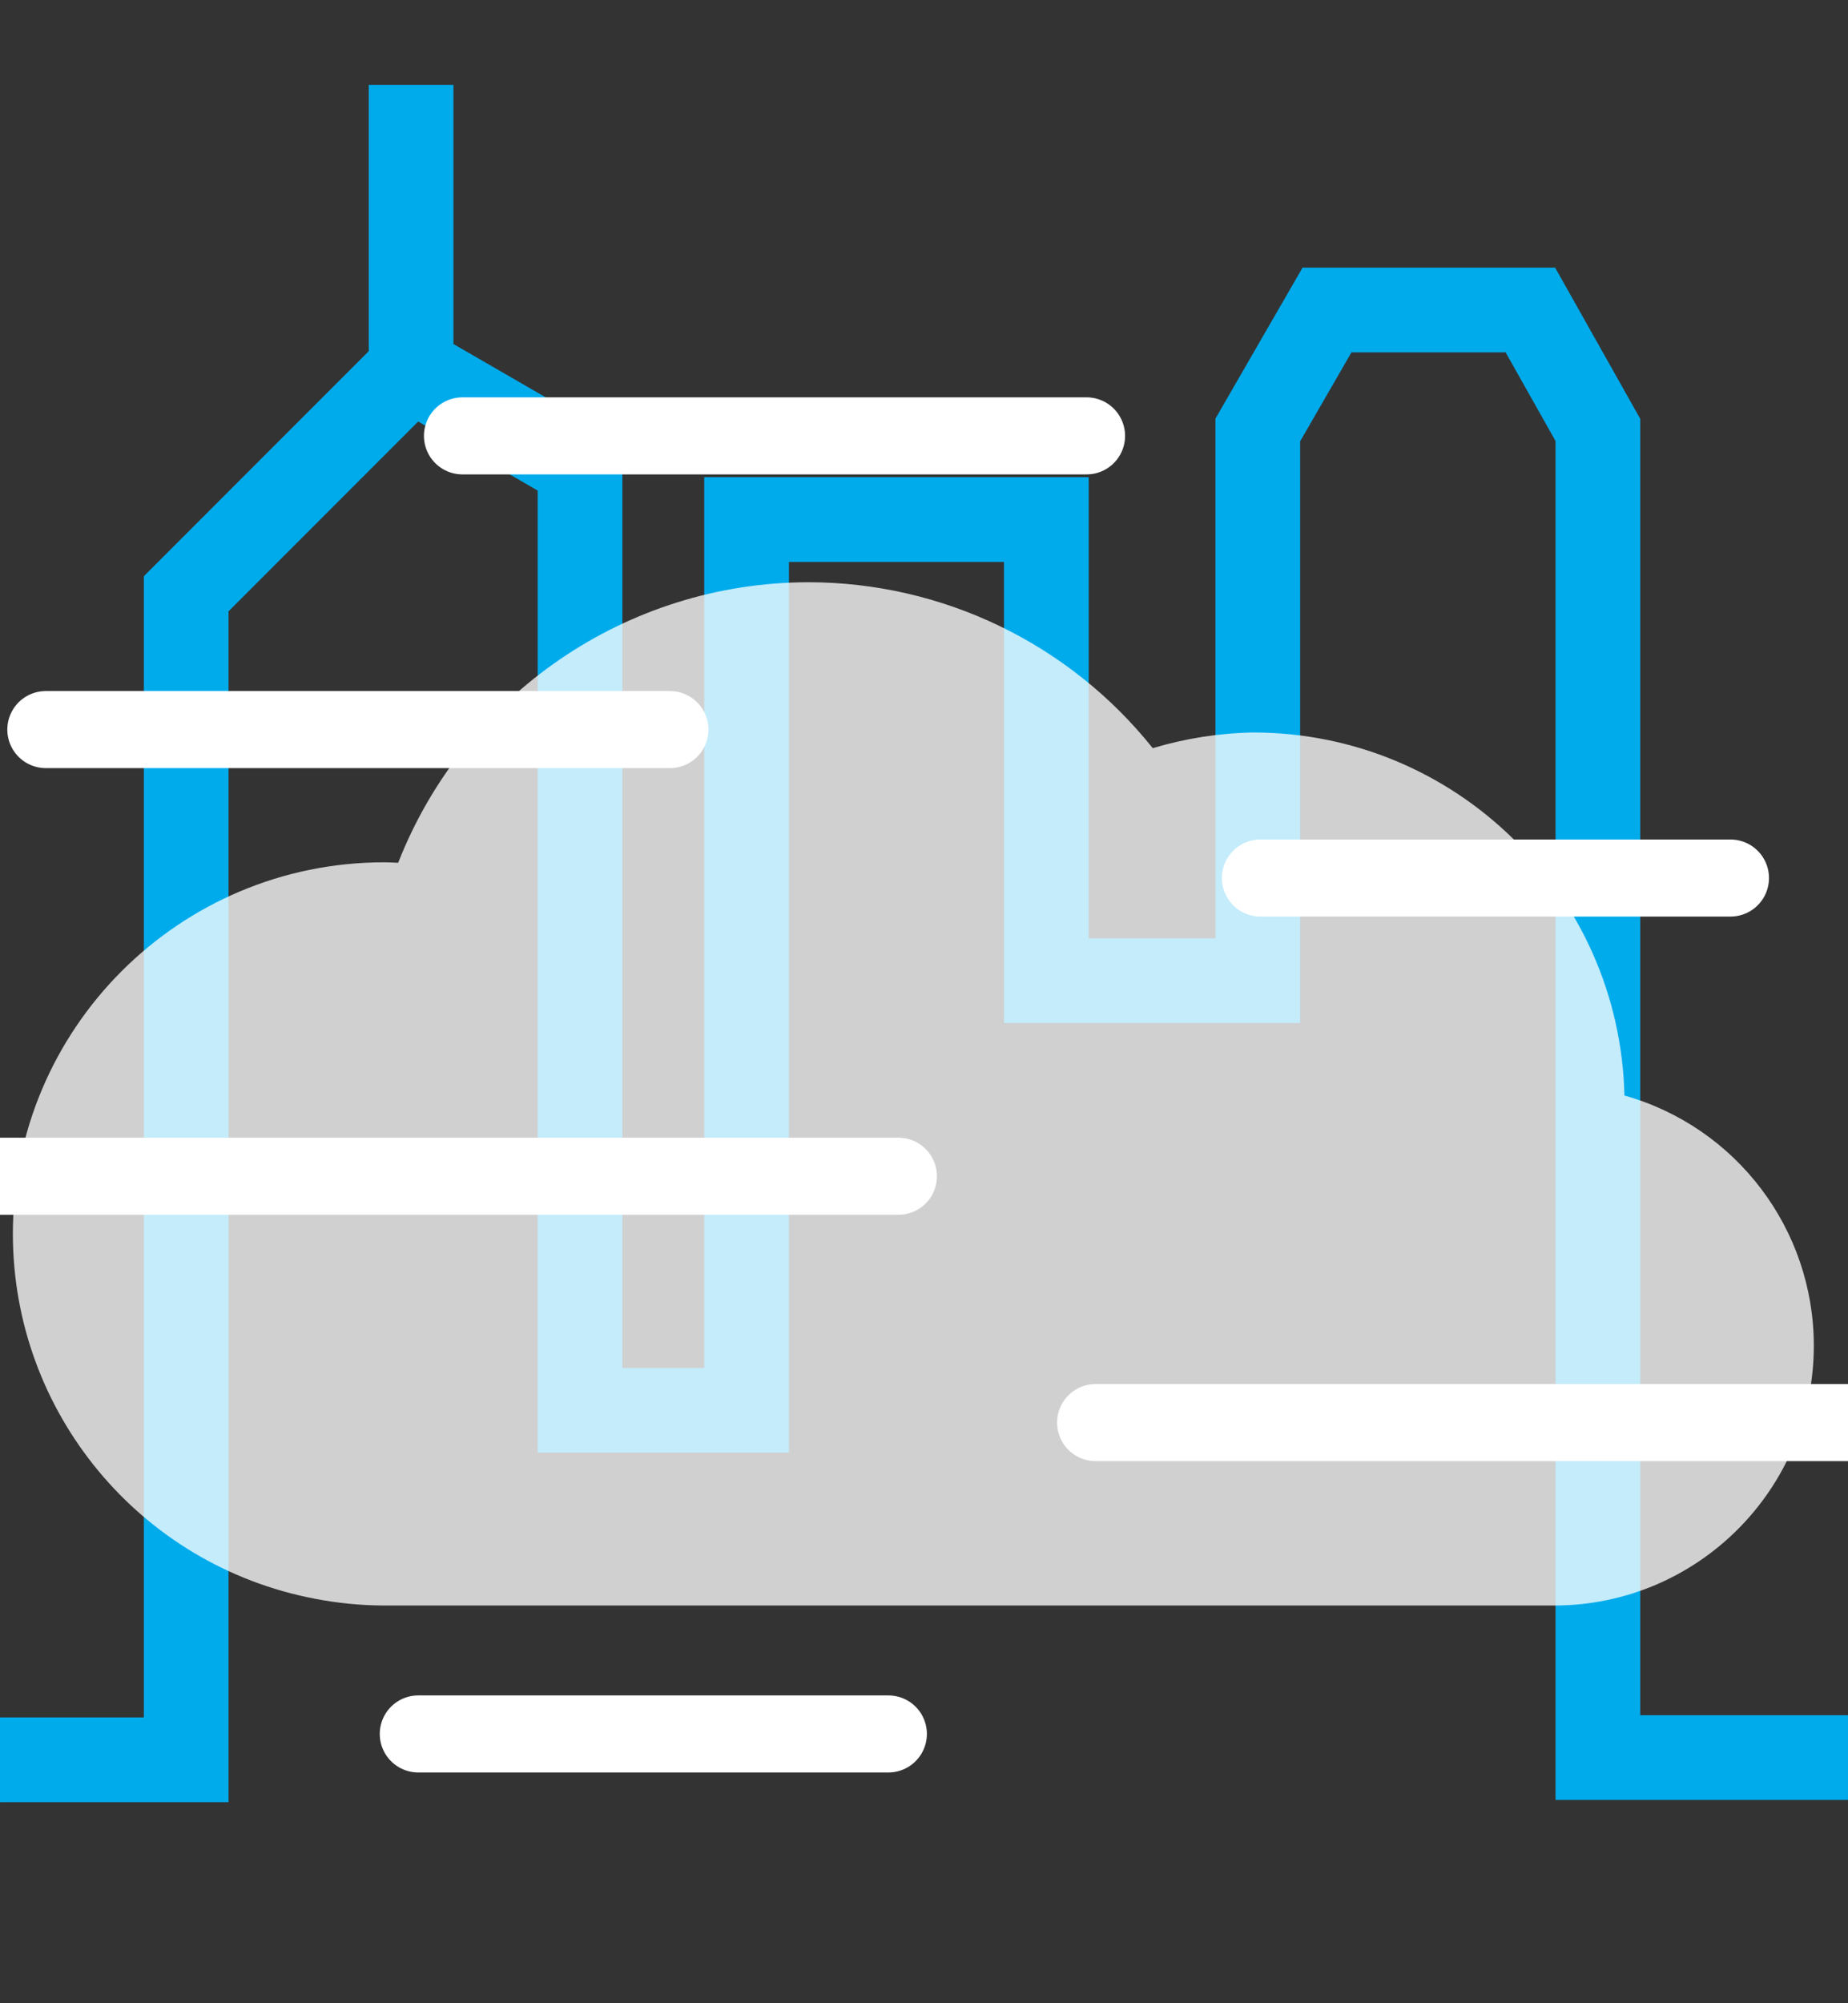 <?xml version="1.0" encoding="UTF-8" standalone="no"?>
<!-- Created with Inkscape (http://www.inkscape.org/) -->

<svg
   width="120"
   height="130"
   viewBox="0 0 31.75 34.396"
   version="1.1"
   id="svg5"
   xml:space="preserve"
   xmlns="http://www.w3.org/2000/svg"
   xmlns:svg="http://www.w3.org/2000/svg"><rect x="0" y="0" width="31.75" height="34.396" fill="#333333" stroke="none"/><defs
     id="defs2" /><g
     id="layer1"
     style="display:inline" /><g
     id="layer2"
     style="display:inline"><g
       id="layer4"
       style="display:inline;stroke:#00abec;stroke-opacity:1"><path
         style="display:inline;fill:none;fill-opacity:1;stroke:#00abec;stroke-width:1.455;stroke-linecap:butt;stroke-dasharray:none;stroke-opacity:1"
         d="M 0,30.216 H 3.199 V 10.195 L 7.063,6.331 V 1.457 6.327 l 2.902,1.676 V 24.215 H 12.827 V 8.921 h 5.15 v 7.917 h 3.633 V 7.382 l 1.189,-2.059 h 3.494 l 1.16,2.059 V 30.178 h 4.297"
         id="path2" /></g><g
       id="layer3"
       style="display:inline"><path
         style="fill:none;fill-opacity:1;stroke:#ffffff;stroke-width:1.323;stroke-linecap:round;stroke-dasharray:none;stroke-opacity:1"
         d="M 7.945,7.484 H 18.668"
         id="path1" /><path
         style="display:inline;fill:none;fill-opacity:1;stroke:#ffffff;stroke-width:1.323;stroke-linecap:round;stroke-dasharray:none;stroke-opacity:1"
         d="M 7.186,29.772 H 15.263"
         id="path1-7" /><path
         style="fill:none;fill-opacity:1;stroke:#ffffff;stroke-width:1.323;stroke-linecap:round;stroke-dasharray:none;stroke-opacity:1"
         d="M 0.787,12.527 H 11.51"
         id="path1-2" /><path
         style="display:inline;fill:none;fill-opacity:1;stroke:#ffffff;stroke-width:1.323;stroke-linecap:round;stroke-dasharray:none;stroke-opacity:1"
         d="m 21.654,15.076 h 8.077"
         id="path1-2-8" /><path
         style="display:inline;fill:none;fill-opacity:1;stroke:#ffffff;stroke-width:1.323;stroke-linecap:round;stroke-dasharray:none;stroke-opacity:1"
         d="M -0.049,20.196 H 15.436"
         id="path1-2-2" /><path
         style="display:inline;fill:none;fill-opacity:1;stroke:#ffffff;stroke-width:1.323;stroke-linecap:round;stroke-dasharray:none;stroke-opacity:1"
         d="M 18.823,24.426 H 32.191"
         id="path1-2-2-9" /></g><g
       id="layer5"><path
         d="m 13.886,9.997 c -3.115,0.006 -5.909,1.917 -7.045,4.817 -0.08,-0.004 -0.159,-0.007 -0.239,-0.008 -3.524,-6.7e-5 -6.381,2.857 -6.381,6.381 0.002,3.061 2.178,5.689 5.185,6.263 0.391,0.076 0.788,0.115 1.185,0.117 h 0.021 20.088 c 2.465,-1.77e-4 4.463,-1.999 4.463,-4.464 -0.002,-1.998 -1.331,-3.751 -3.254,-4.293 -0.08,-3.464 -2.911,-6.231 -6.376,-6.233 -0.586,0.01 -1.167,0.101 -1.728,0.269 -1.438,-1.8 -3.616,-2.848 -5.92,-2.849 z"
         style="display:inline;fill:#ffffff;stroke-width:1.455;fill-opacity:0.769;opacity:1"
         id="path4" /></g></g></svg>
